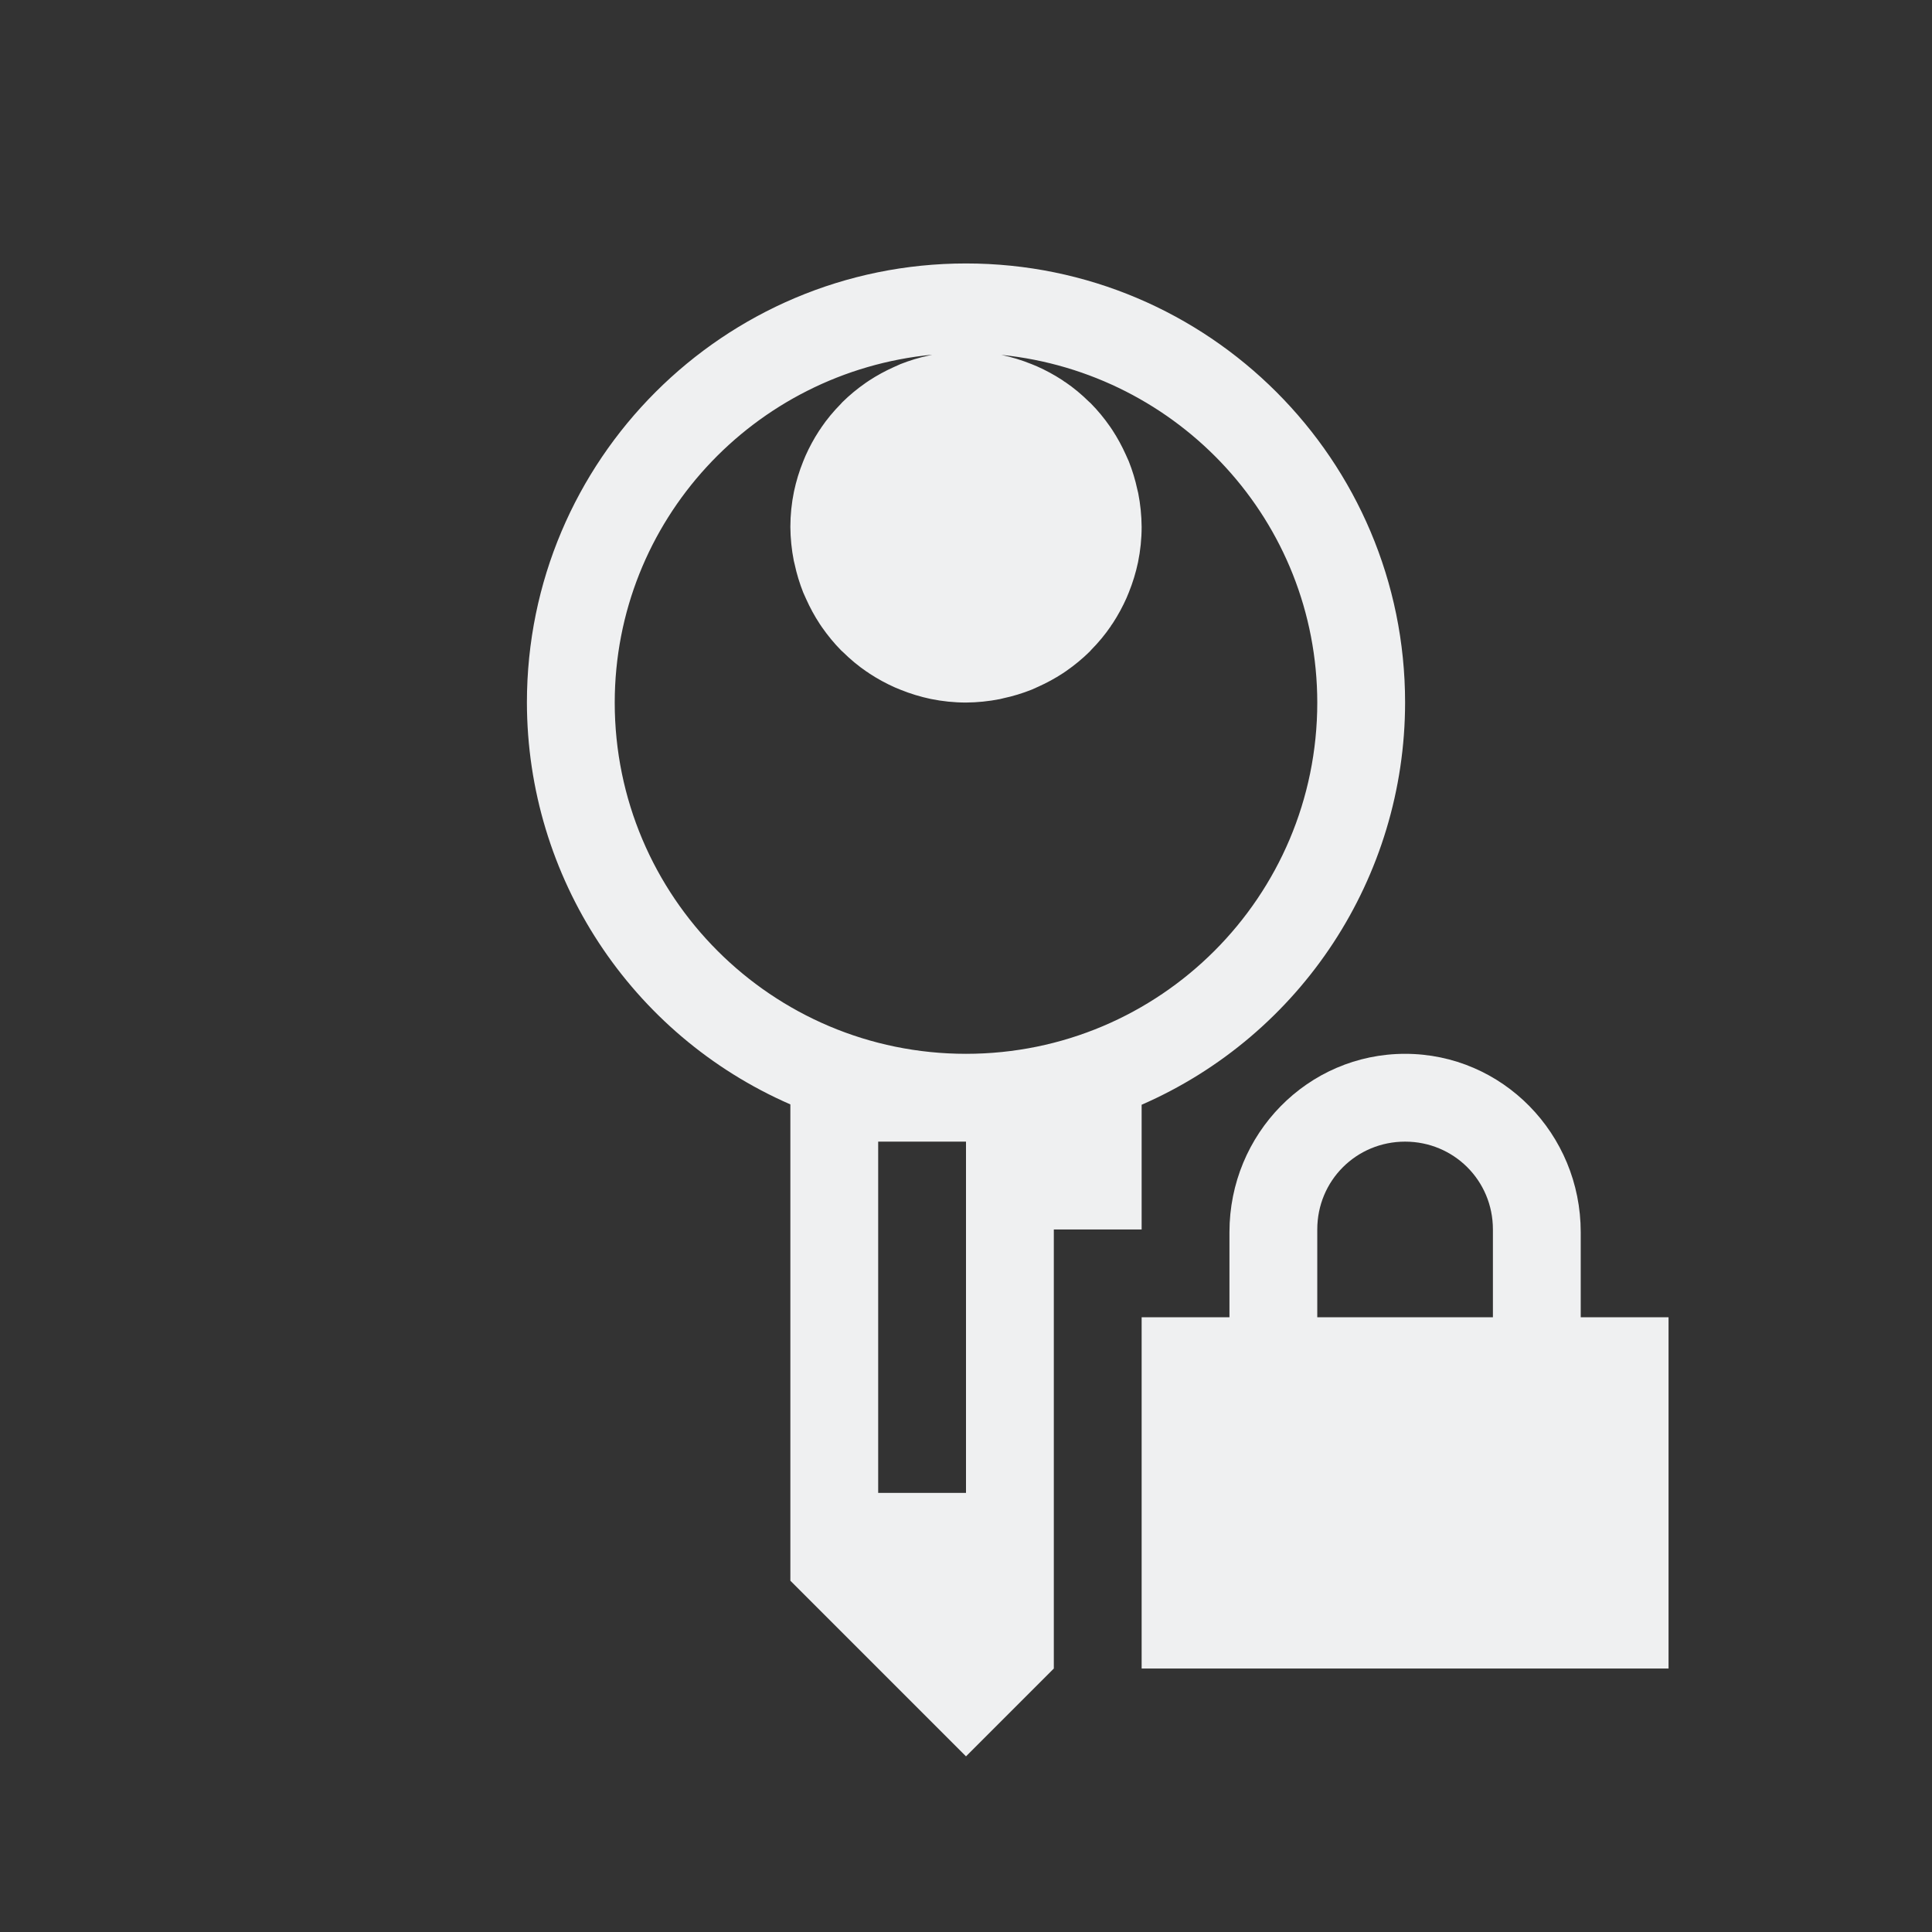<svg xmlns="http://www.w3.org/2000/svg" id="svg10" width="22" height="22" version="1.1">
 <rect width="100%" height="100%" fill="#333333" stroke="none"/>
 <defs id="defs4">
  <style id="style2" type="text/css">
   .ColorScheme-Text { color:#eff0f1; } .ColorScheme-Highlight { color:#3daee9; }
  </style>
 </defs>
 <path id="path8" style="fill:currentColor" class="ColorScheme-Text" d="m16 12c-1.108 0-2 0.911-2 2.031v0.969h-1v4h6v-4h-1v-0.969c0-1.12-0.892-2.031-2-2.031zm0 1c0.554 0 1 0.442 1 1v1h-2v-1c0-0.558 0.446-1 1-1z"/>
 <path id="path6-3" style="color:#eff0f1;fill:currentColor" d="M 11 3 C 8.239 3 6 5.239 6 8 C 6.003 9.986 7.18 11.782 9 12.576 L 9 18 L 11 20 L 12 19 L 12 14 L 13 14 L 13 13.051 L 13 12.58 C 14.821 11.785 15.999 9.987 16 8 C 16 5.239 13.761 3 11 3 z M 10.615 4.039 C 10.601 4.042 10.588 4.046 10.574 4.049 C 10.465 4.072 10.358 4.105 10.254 4.146 C 10.228 4.157 10.203 4.168 10.178 4.18 C 10.08 4.224 9.986 4.275 9.896 4.334 C 9.884 4.342 9.872 4.351 9.859 4.359 C 9.764 4.425 9.674 4.499 9.592 4.58 C 9.586 4.586 9.58 4.593 9.574 4.6 C 9.492 4.683 9.416 4.774 9.35 4.871 L 9.35 4.873 C 9.342 4.884 9.335 4.894 9.328 4.904 C 9.268 4.996 9.216 5.092 9.172 5.191 C 9.163 5.212 9.155 5.233 9.146 5.254 C 9.101 5.365 9.066 5.48 9.041 5.598 C 9.014 5.73 9 5.865 9 6 C 9.001 6.129 9.014 6.258 9.039 6.385 C 9.042 6.399 9.046 6.412 9.049 6.426 C 9.072 6.535 9.105 6.642 9.146 6.746 C 9.157 6.772 9.168 6.797 9.18 6.822 C 9.224 6.92 9.275 7.014 9.334 7.104 C 9.342 7.116 9.351 7.128 9.359 7.141 C 9.425 7.236 9.499 7.326 9.58 7.408 C 9.586 7.414 9.593 7.42 9.6 7.426 C 9.683 7.508 9.774 7.584 9.871 7.65 C 9.871 7.65 9.873 7.65 9.873 7.65 C 9.884 7.658 9.894 7.665 9.904 7.672 C 9.996 7.732 10.092 7.784 10.191 7.828 C 10.212 7.837 10.233 7.845 10.254 7.854 C 10.365 7.899 10.48 7.934 10.598 7.959 C 10.73 7.986 10.865 8 11 8 C 11.129 7.999 11.258 7.986 11.385 7.961 C 11.399 7.958 11.412 7.954 11.426 7.951 C 11.535 7.928 11.642 7.895 11.746 7.854 C 11.772 7.843 11.797 7.832 11.822 7.82 C 11.92 7.776 12.014 7.725 12.104 7.666 C 12.116 7.658 12.128 7.649 12.141 7.641 C 12.236 7.575 12.326 7.501 12.408 7.42 C 12.414 7.413 12.42 7.407 12.426 7.4 C 12.508 7.317 12.584 7.226 12.65 7.129 L 12.65 7.127 C 12.658 7.116 12.665 7.106 12.672 7.096 C 12.732 7.004 12.784 6.908 12.828 6.809 C 12.837 6.788 12.845 6.767 12.854 6.746 C 12.899 6.635 12.934 6.52 12.959 6.402 C 12.986 6.27 13 6.135 13 6 C 12.999 5.871 12.986 5.742 12.961 5.615 C 12.958 5.601 12.954 5.588 12.951 5.574 C 12.928 5.465 12.895 5.358 12.854 5.254 C 12.843 5.228 12.832 5.203 12.82 5.178 C 12.776 5.08 12.725 4.986 12.666 4.896 C 12.658 4.884 12.649 4.872 12.641 4.859 C 12.575 4.764 12.501 4.674 12.42 4.592 C 12.413 4.586 12.407 4.58 12.4 4.574 C 12.317 4.492 12.226 4.416 12.129 4.35 L 12.127 4.35 C 12.116 4.342 12.106 4.335 12.096 4.328 C 12.004 4.268 11.908 4.216 11.809 4.172 C 11.788 4.163 11.767 4.155 11.746 4.146 C 11.635 4.101 11.52 4.066 11.402 4.041 C 13.429 4.247 14.998 5.94 15 8 C 15 10.209 13.209 12 11 12 C 8.791 12 7 10.209 7 8 C 7.002 5.931 8.583 4.236 10.615 4.039 z M 10 13 L 11 13 L 11 17 L 10 17 L 10 13 z"/>
</svg>
